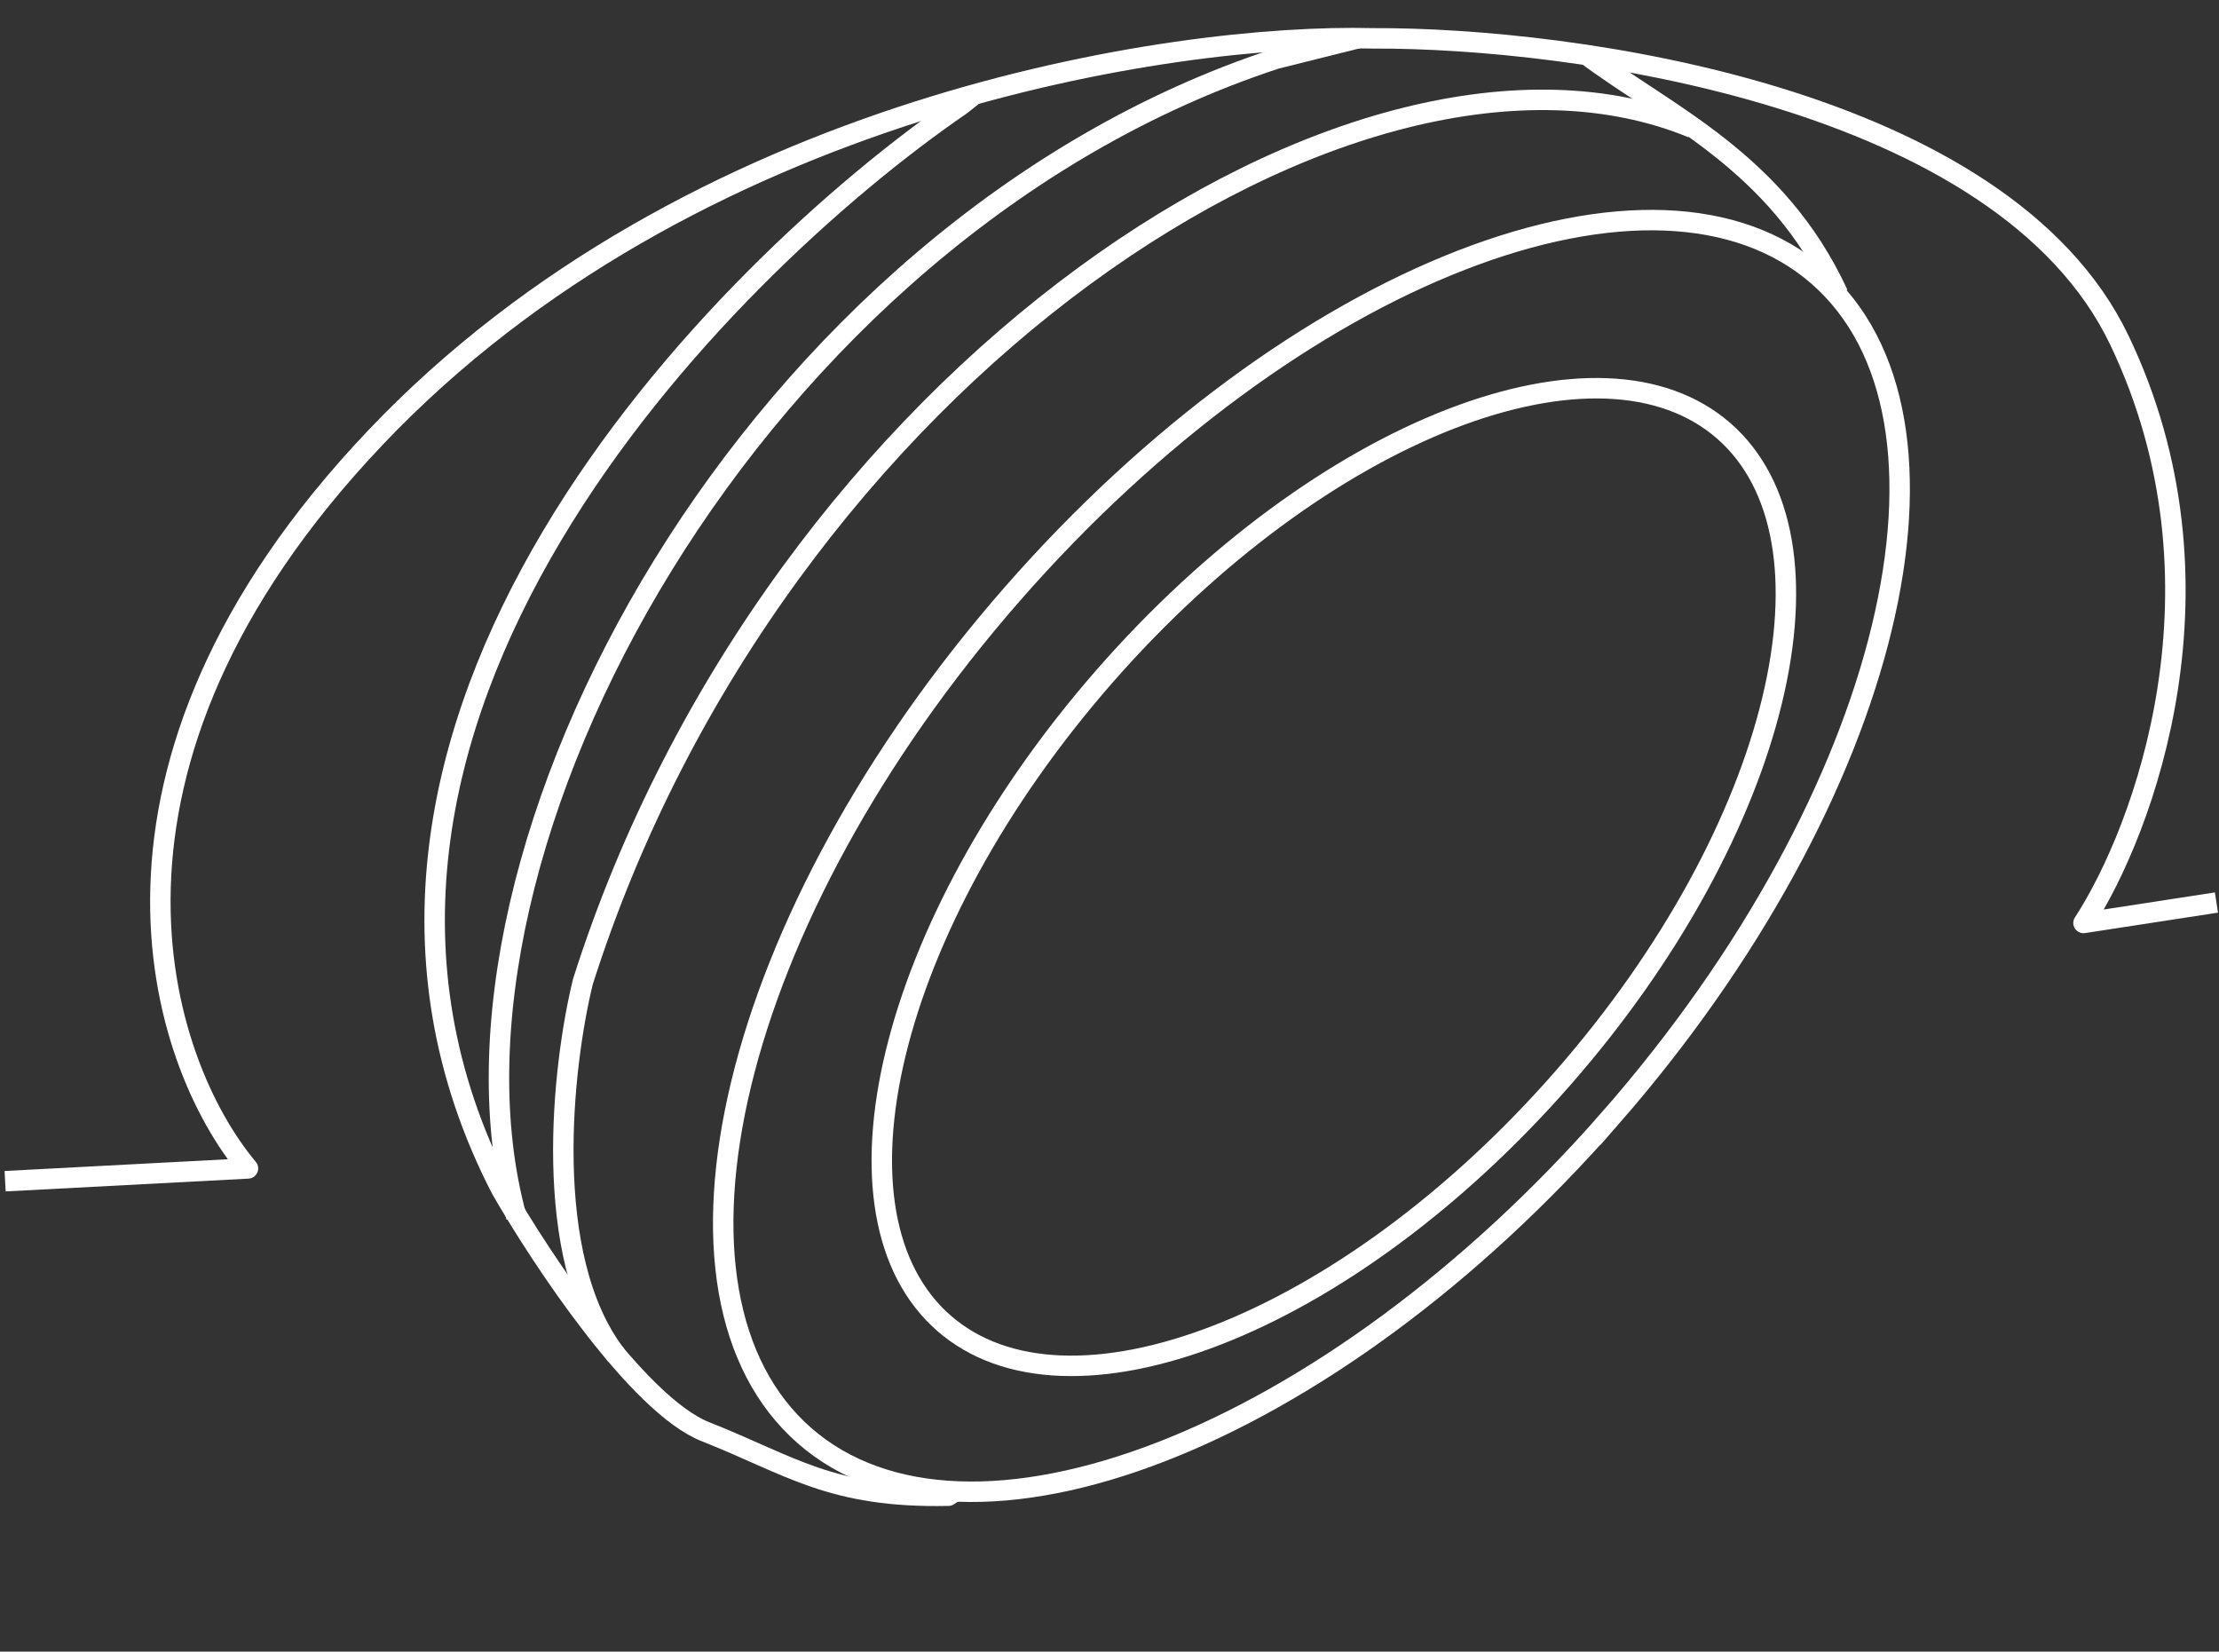 <svg fill="none" viewBox="0 0 434 323" xmlns="http://www.w3.org/2000/svg"><rect x="0" y="0" width="434" height="323" fill="#333333" stroke="none"/><path stroke="#FFF" stroke-linejoin="round" stroke-width="4" d="m1 231 47.5-2.5c-17.333-20.666-36.6-78.2 25-143s155.667-79 195-78c39.167-.166 123.2 11.4 146 59 22.8 47.6 4.833 95.834-7 114l26-4"/><path stroke="#FFF" stroke-width="4" d="M305.754 210.752c-21.259 24.314-45.593 41.745-67.671 50.327-22.178 8.622-41.516 8.138-53.482-2.324-11.965-10.461-15.026-29.562-9.442-52.693 5.558-23.025 19.585-49.469 40.843-73.783 21.259-24.313 45.593-41.744 67.671-50.327 22.178-8.62 41.517-8.137 53.482 2.324 11.965 10.462 15.026 29.563 9.442 52.694-5.558 23.025-19.585 49.469-40.843 73.782Z"/><path stroke="#FFF" stroke-width="4" d="M315.035 218.57c-27.57 31.533-59.148 54.162-87.835 65.314-28.787 11.19-54.1 10.646-69.838-3.114-15.739-13.761-19.657-38.774-12.409-68.798 7.222-29.918 25.434-64.235 53.004-95.768 27.571-31.532 59.149-54.162 87.835-65.313 28.788-11.19 54.1-10.647 69.839 3.114 15.738 13.76 19.656 38.774 12.408 68.797-7.222 29.919-25.434 64.235-53.004 95.768Z"/><path stroke="#FFF" stroke-linejoin="round" stroke-width="4" d="m187 291.5-1.5 1c-23 .5-31-6-47.5-12.5-13.2-5.2-32.167-33.833-40-47.5-46.4-90 42.833-179.667 90-212l2.5-2"/><path stroke="#FFF" stroke-linejoin="round" stroke-width="4" d="M101.001 238c-19.5-71.5 46.5-193 148.5-226.5l16-4"/><path stroke="#FFF" stroke-linejoin="round" stroke-width="4" d="M331 25C265.5-2 151.6 73.6 114 192c-4 16.333-8.3 53.8 6.5 73"/><path stroke="#FFF" stroke-linejoin="round" stroke-width="4" d="M310 10.5c16 12 37.5 21 49.5 47"/></svg>